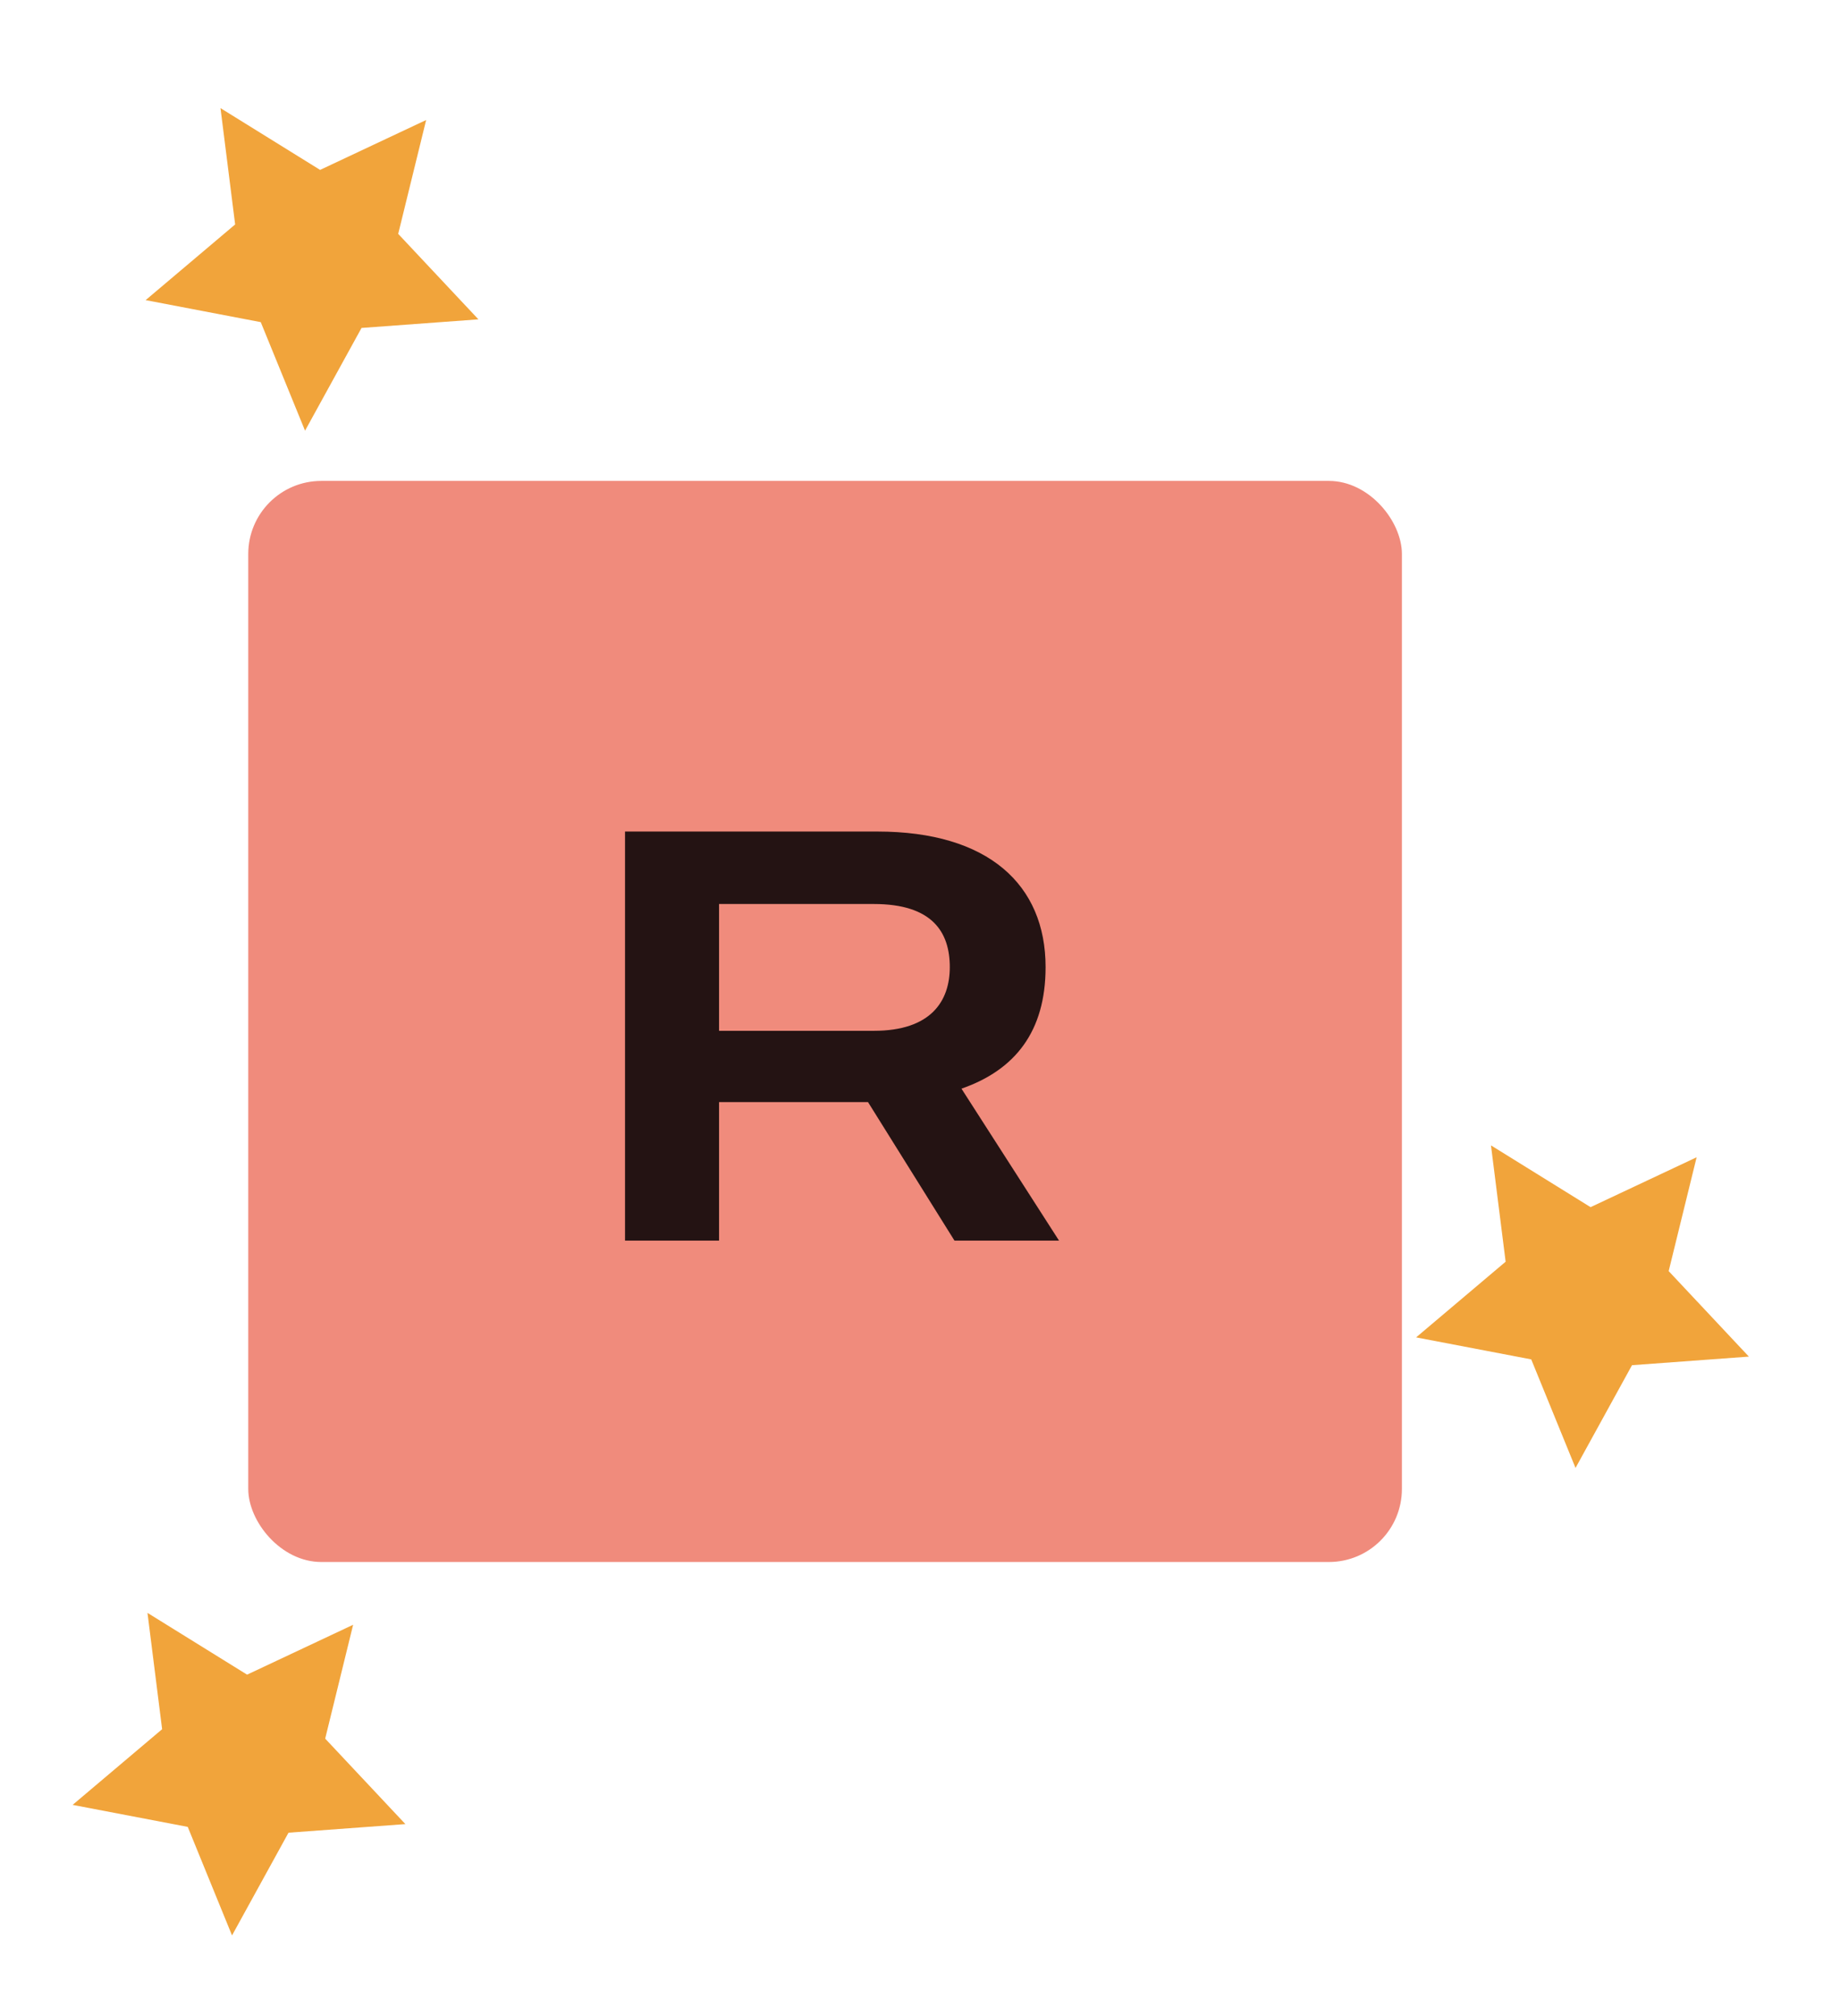 <svg width="126" height="138" viewBox="0 0 126 138" fill="none" xmlns="http://www.w3.org/2000/svg">
<path d="M10.099 110.401L16.92 114.63L24.182 111.215L22.268 119.009L27.761 124.86L19.757 125.448L15.889 132.48L12.856 125.05L4.973 123.544L11.102 118.364L10.099 110.401Z" fill="#F1A43B"/>
<path d="M102.099 78.401L108.92 82.63L116.182 79.215L114.268 87.008L119.76 92.86L111.757 93.448L107.889 100.48L104.856 93.05L96.973 91.544L103.103 86.364L102.099 78.401Z" fill="#F1A43B"/>
<path d="M15.099 7.401L21.92 11.63L29.182 8.215L27.268 16.009L32.761 21.86L24.757 22.448L20.889 29.48L17.856 22.05L9.973 20.544L16.102 15.364L15.099 7.401Z" fill="#F1A43B"/>
<rect x="17" y="32.919" width="79" height="74" rx="5" fill="#F08B7C"/>
<path d="M72.52 84.919L65.84 74.519C69.52 73.239 71.6 70.599 71.6 66.199C71.6 60.559 67.68 56.919 60.08 56.919H42.8V84.919H49.24V75.439H59.28C59.32 75.439 59.4 75.439 59.44 75.439L65.36 84.919H72.52ZM49.24 61.879H59.84C63.84 61.879 65.04 63.799 65.04 66.199C65.04 68.519 63.76 70.559 59.84 70.559H49.24V61.879Z" fill="#241313"/>
</svg>
